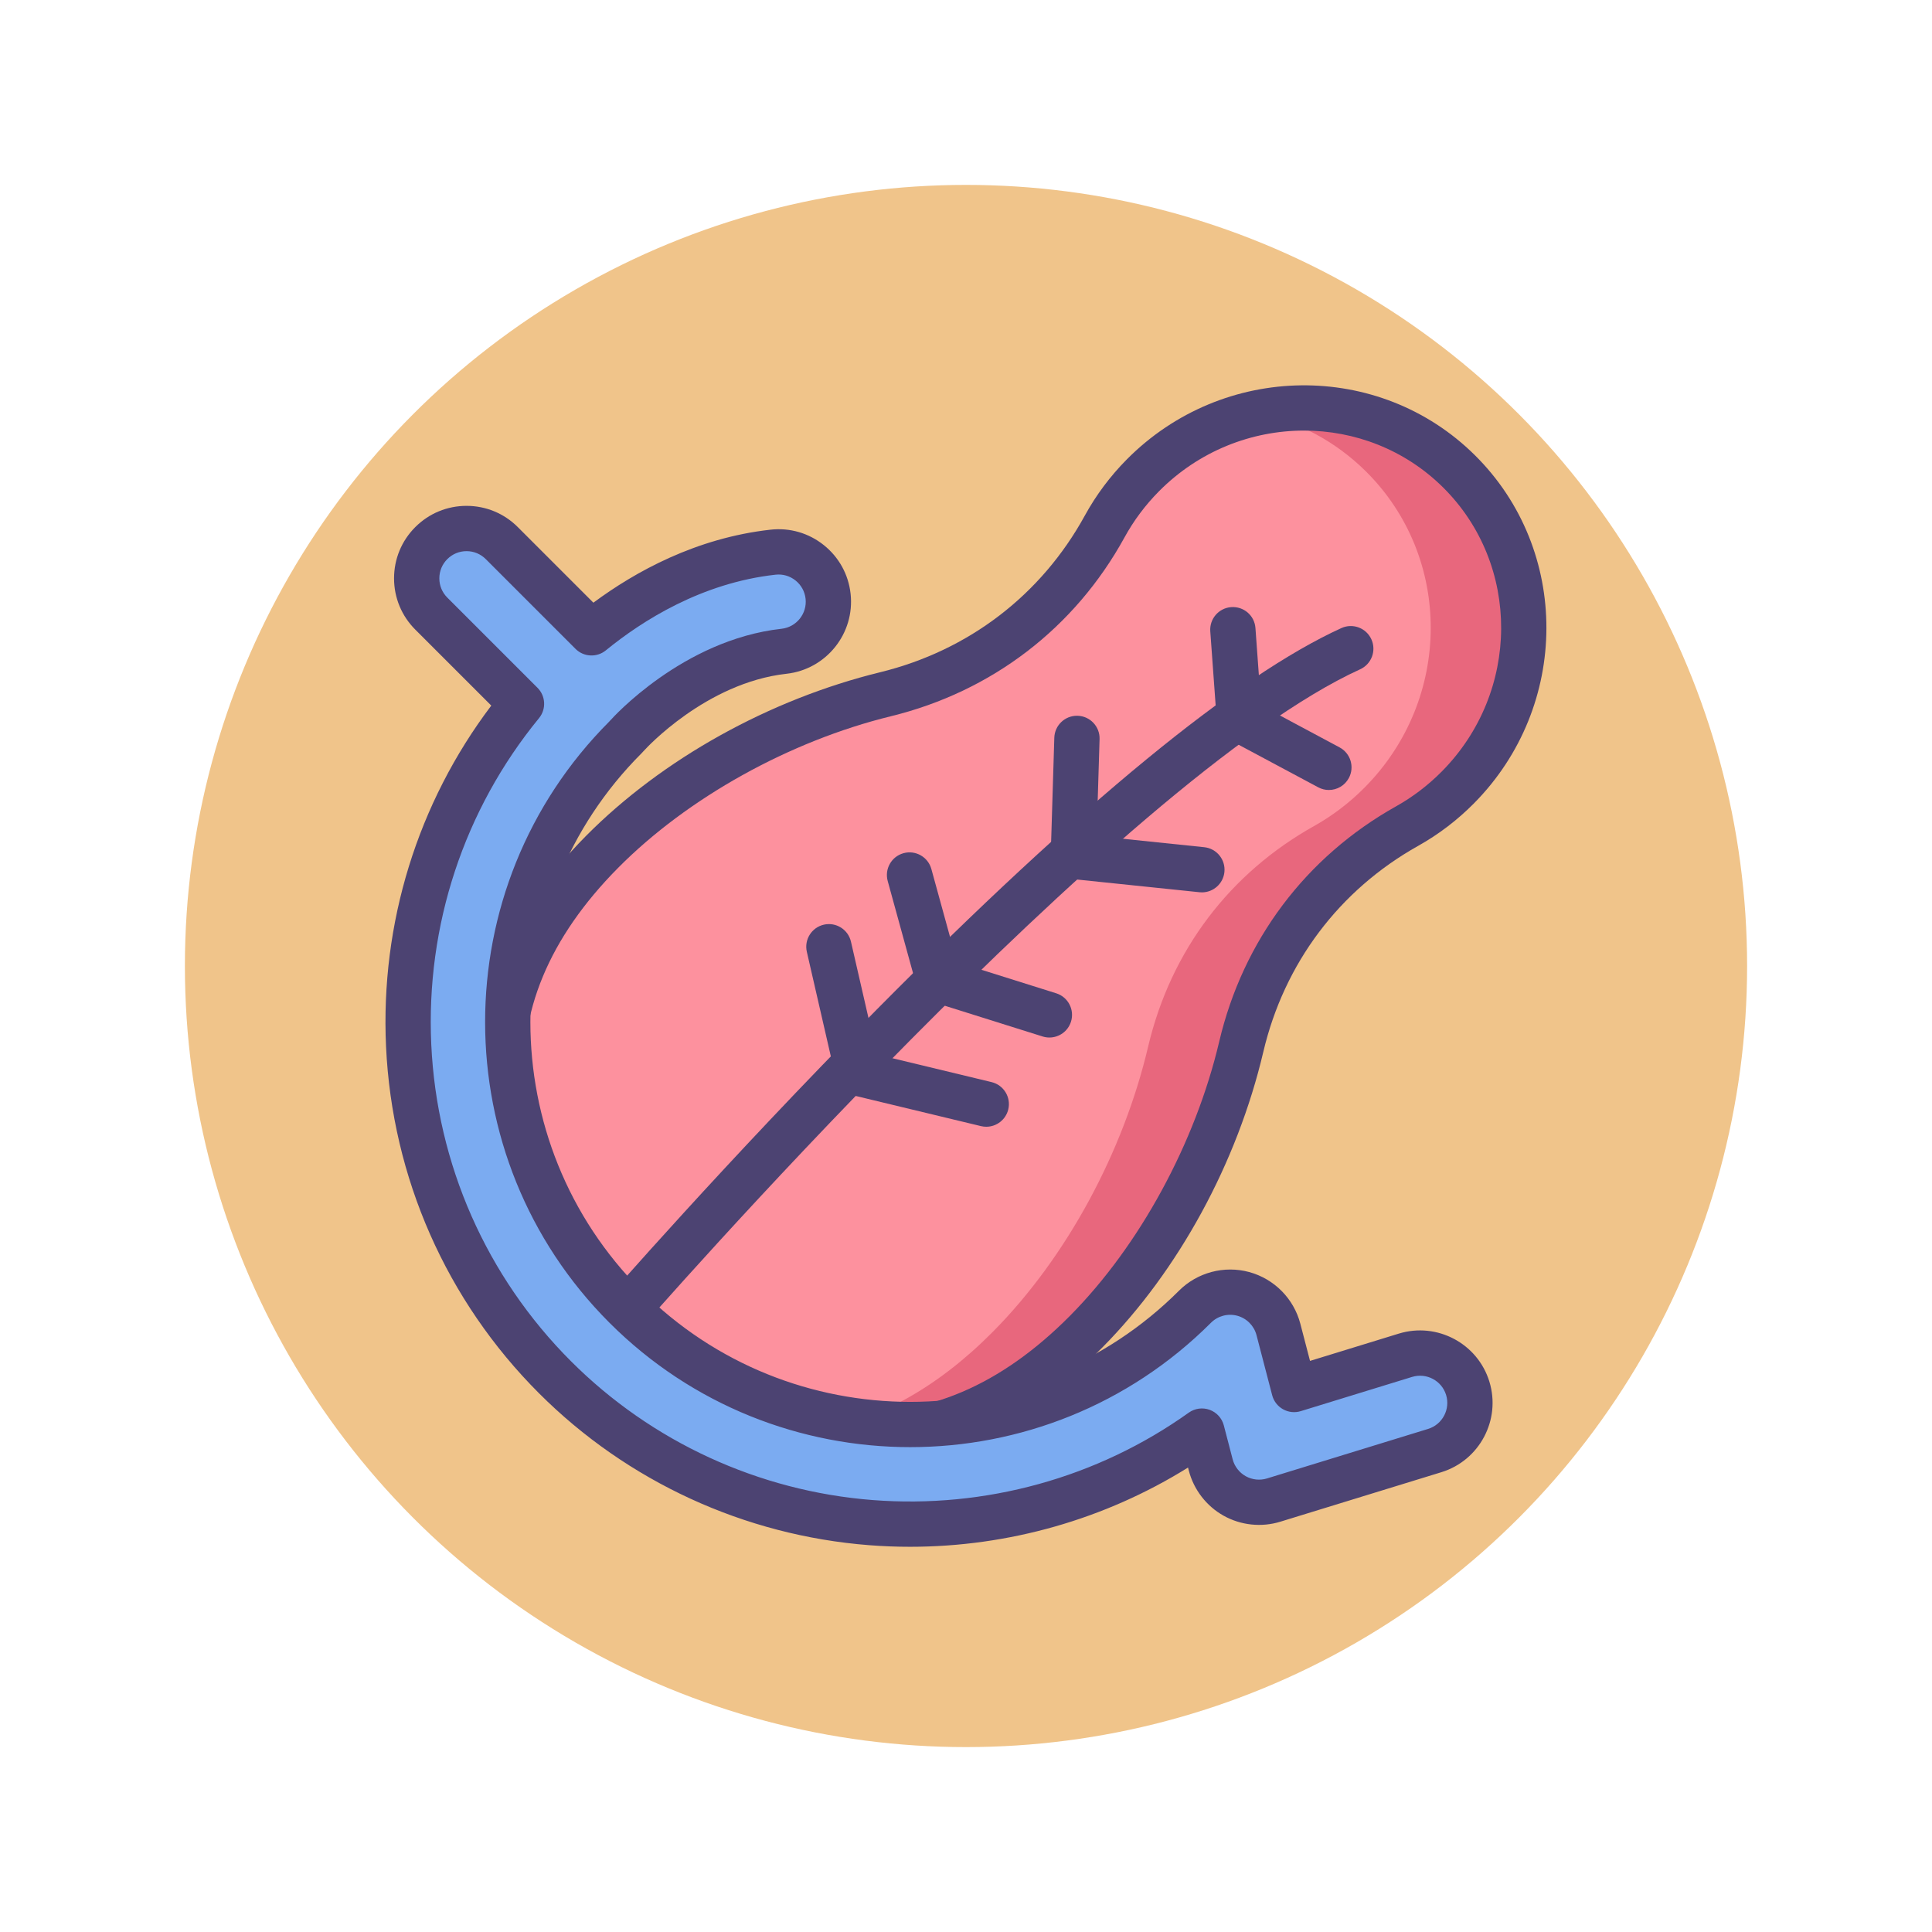 <?xml version="1.0" encoding="utf-8"?>
<!-- Generator: Adobe Illustrator 22.1.0, SVG Export Plug-In . SVG Version: 6.00 Build 0)  -->
<svg version="1.1" id="Icon_Set" xmlns="http://www.w3.org/2000/svg" xmlns:xlink="http://www.w3.org/1999/xlink" x="0px" y="0px"
	 viewBox="0 0 512 512" style="enable-background:new 0 0 512 512;" xml:space="preserve">
<style type="text/css">
	.st0{fill:#F0C48A;}
	.st1{fill:#FD919E;}
	.st2{fill:#4C4372;}
	.st3{fill:#D3E6F8;}
	.st4{fill:#A4CFF2;}
	.st5{fill:#7BABF1;}
	.st6{fill:#FFFFFF;}
	.st7{fill:#E8677D;}
	.st8{fill:none;stroke:#4C4372;stroke-width:12;stroke-linecap:round;stroke-linejoin:round;stroke-miterlimit:10;}
</style>
<g id="Pancreas">
	<g>
		<g>
			<circle class="st0" cx="256" cy="256" r="207"/>
		</g>
	</g>
	<g>
		<g>
			<g>
				<path class="st1" d="M328.945,277.403c6.055-25.718,21.836-46.089,43.948-58.472c4.821-2.7,9.355-6.114,13.447-10.242
					c23.219-23.428,23.359-60.937,0.312-83.779s-60.554-22.365-83.772,1.062c-4.091,4.128-7.465,8.693-10.121,13.538
					c-12.184,22.223-32.414,38.185-58.077,44.47c-27.643,6.77-55.497,21.969-75.136,41.785
					c-41.434,41.807-30.601,88.315,4.825,123.425c35.426,35.11,82.029,45.527,123.463,3.72
					C307.473,333.094,322.423,305.105,328.945,277.403z"/>
			</g>
			<g>
				<path class="st7" d="M386.652,124.91c-14.485-14.357-34.682-19.495-53.454-15.52c10.554,2.244,20.576,7.4,28.767,15.52
					c23.047,22.841,22.907,60.35-0.312,83.778c-4.091,4.128-8.626,7.542-13.447,10.241c-22.112,12.384-37.893,32.755-43.948,58.473
					c-6.522,27.702-21.472,55.692-41.111,75.507c-14.89,15.024-30.448,23.303-45.914,26.117
					c23.276,4.121,47.726-3.036,70.601-26.117c19.639-19.815,34.589-47.805,41.111-75.507c6.055-25.718,21.835-46.089,43.948-58.473
					c4.821-2.699,9.355-6.113,13.447-10.241C409.558,185.26,409.699,147.751,386.652,124.91z"/>
			</g>
			<g>
				<path class="st2" d="M229.534,386.13c-2.056,0-4.116-0.085-6.182-0.257c-21.774-1.811-43.631-13.021-63.206-32.422
					s-30.981-41.154-32.985-62.912c-2.241-24.314,7.484-48.174,28.123-68.998c20.206-20.388,48.625-36.203,77.971-43.39
					c23.443-5.741,42.707-20.489,54.242-41.527c2.978-5.43,6.719-10.435,11.12-14.876c25.511-25.74,66.896-26.233,92.258-1.101
					c25.36,25.135,25.237,66.524-0.273,92.265c-4.402,4.441-9.374,8.228-14.777,11.254c-20.933,11.722-35.507,31.117-41.038,54.611
					c0,0,0,0-0.001,0c-6.924,29.408-22.483,57.968-42.689,78.355C273.209,376.189,251.698,386.13,229.534,386.13z M345.587,114.109
					c-13.875,0-27.833,5.377-38.446,16.086c-3.613,3.646-6.683,7.751-9.122,12.198c-13.172,24.023-35.158,40.862-61.909,47.414
					c-26.855,6.576-53.885,21.598-72.302,40.181c-18.319,18.484-26.629,38.486-24.697,59.45
					c1.742,18.912,11.938,38.101,29.483,55.489c17.546,17.39,36.825,27.413,55.752,28.986c20.991,1.736,40.907-6.746,59.227-25.229
					c18.418-18.583,33.196-45.745,39.533-72.658c6.312-26.81,22.951-48.945,46.855-62.332c4.426-2.479,8.503-5.584,12.117-9.23
					c20.854-21.041,21.01-54.817,0.35-75.294C372.283,119.116,358.974,114.109,345.587,114.109z M328.945,277.402h0.01H328.945z"/>
			</g>
			<g>
				<path class="st2" d="M164.367,355.189c-1.396,0-2.797-0.484-3.934-1.472c-2.501-2.174-2.766-5.964-0.592-8.465
					c0.321-0.37,32.64-37.485,72.541-77.755c53.896-54.394,95.312-88.392,123.101-101.05c3.021-1.372,6.575-0.041,7.947,2.973
					c1.374,3.016,0.043,6.574-2.973,7.947c-63.481,28.918-190.286,174.292-191.56,175.758
					C167.712,354.49,166.044,355.189,164.367,355.189z"/>
			</g>
			<g>
				<path class="st2" d="M278.102,274.955c-0.597,0-1.202-0.09-1.801-0.278l-29.413-9.244c-1.944-0.61-3.446-2.167-3.986-4.133
					l-7.651-27.821c-0.879-3.195,0.999-6.497,4.194-7.376c3.188-0.882,6.496,0.998,7.376,4.194l6.784,24.669l26.294,8.264
					c3.161,0.993,4.919,4.361,3.925,7.522C283.019,273.314,280.652,274.955,278.102,274.955z"/>
			</g>
			<g>
				<path class="st2" d="M318.519,236.485c-0.207,0.001-0.415-0.01-0.626-0.032l-34.067-3.535c-3.128-0.324-5.474-3.008-5.378-6.151
					l0.955-31.268c0.1-3.249,2.765-5.816,5.994-5.816c0.062,0,0.124,0.001,0.187,0.003c3.312,0.101,5.915,2.868,5.813,6.181
					l-0.784,25.691l28.519,2.96c3.296,0.342,5.69,3.291,5.349,6.587C324.159,234.19,321.555,236.485,318.519,236.485z"/>
			</g>
			<g>
				<path class="st2" d="M352.165,209.356c-0.955,0-1.925-0.229-2.825-0.711l-23.723-12.691c-1.814-0.971-3.005-2.804-3.154-4.856
					l-1.726-23.789c-0.239-3.305,2.245-6.178,5.55-6.418c3.342-0.225,6.179,2.245,6.419,5.55l1.486,20.492L355,198.065
					c2.922,1.562,4.023,5.198,2.46,8.12C356.379,208.206,354.307,209.356,352.165,209.356z"/>
			</g>
		</g>
		<g>
			<path class="st5" d="M388.967,367.903c-2.143-6.971-9.536-10.888-16.508-8.745l-29.511,9.072l-4.151-15.919
				c-1.193-4.582-4.75-8.173-9.32-9.415c-4.57-1.241-9.455,0.06-12.803,3.408c-41.605,41.605-109.302,41.606-150.908,0.001
				s-41.605-109.302,0.001-150.908c0.108-0.108,0.2-0.225,0.303-0.335c0.108-0.116,0.223-0.221,0.328-0.341
				c0.168-0.194,17.529-19.477,41.387-22.128c7.251-0.806,12.476-7.337,11.67-14.588c-0.806-7.251-7.337-12.477-14.588-11.67
				c-21.17,2.353-38.036,13.155-48.107,21.373l-23.78-23.78c-5.159-5.159-13.523-5.159-18.682,0c-5.159,5.159-5.159,13.523,0,18.682
				l23.906,23.906c-42.833,52.242-39.874,129.717,8.88,178.471c46.609,46.609,119.469,51.364,171.435,14.267l2.344,8.991
				c0.909,3.488,3.204,6.452,6.348,8.203c3.146,1.755,6.873,2.148,10.316,1.09l42.695-13.125
				C387.195,382.268,391.111,374.877,388.967,367.903z"/>
		</g>
		<g>
			<path class="st2" d="M241.186,409.914c-3.614,0-7.234-0.14-10.859-0.423c-33.023-2.571-64.094-16.87-87.485-40.263
				c-24.534-24.533-38.931-57.168-40.536-91.893c-1.511-32.659,8.364-64.526,27.889-90.345l-20.139-20.138
				c-3.629-3.629-5.627-8.453-5.627-13.584c0-5.132,1.998-9.956,5.627-13.584c3.627-3.628,8.451-5.626,13.583-5.626
				s9.956,1.998,13.584,5.627l20.033,20.034c11.091-8.226,27.241-17.159,46.947-19.349c5.099-0.57,10.114,0.885,14.122,4.091
				c4.007,3.206,6.525,7.779,7.092,12.879c1.17,10.528-6.443,20.045-16.972,21.214c-21.376,2.376-37.402,19.973-37.562,20.15
				c-0.111,0.128-0.27,0.293-0.431,0.454c-0.13,0.15-0.281,0.317-0.444,0.479c-39.266,39.267-39.266,103.157-0.001,142.423
				c39.266,39.266,103.156,39.266,142.424,0c4.856-4.858,11.989-6.754,18.618-4.956c6.63,1.802,11.823,7.049,13.554,13.692
				l2.569,9.855l23.523-7.231c10.123-3.109,20.894,2.593,24.007,12.717v0.001c3.111,10.124-2.594,20.893-12.718,24.007
				l-42.695,13.125c-4.981,1.533-10.45,0.954-15.002-1.585c-4.551-2.536-7.916-6.885-9.23-11.93l-0.219-0.838
				C292.827,402.632,267.249,409.913,241.186,409.914z M123.638,146.06c-1.926,0-3.736,0.75-5.098,2.111
				c-1.362,1.362-2.112,3.173-2.112,5.099s0.75,3.736,2.111,5.099l23.906,23.904c2.182,2.182,2.354,5.662,0.397,8.047
				c-19.869,24.235-30.009,54.941-28.551,86.463c1.467,31.729,14.619,61.547,37.033,83.962
				c21.372,21.371,49.759,34.435,79.933,36.784c29.842,2.319,59.599-5.9,83.774-23.159c1.605-1.146,3.674-1.431,5.532-0.757
				c1.855,0.673,3.262,2.217,3.76,4.127l2.344,8.991c0.494,1.894,1.756,3.524,3.463,4.476c1.71,0.955,3.762,1.173,5.633,0.596
				l42.694-13.125c3.8-1.168,5.941-5.211,4.773-9.01s-5.211-5.938-9.011-4.773l-29.511,9.072c-1.562,0.48-3.257,0.302-4.685-0.495
				c-1.43-0.797-2.471-2.143-2.884-3.727l-4.151-15.919c-0.649-2.494-2.6-4.462-5.088-5.139c-2.489-0.677-5.163,0.037-6.986,1.86
				c-43.945,43.945-115.45,43.945-159.394,0c-43.918-43.917-43.948-115.356-0.083-159.308c0.094-0.107,0.172-0.194,0.252-0.28
				c0.07-0.077,0.173-0.181,0.275-0.284c-0.013,0.014-0.054,0.059-0.094,0.105c0.326-0.373,19.023-21.236,45.246-24.15
				c3.952-0.439,6.81-4.012,6.371-7.962c-0.213-1.915-1.158-3.632-2.662-4.835c-1.506-1.203-3.387-1.752-5.3-1.535
				c-19.514,2.169-35.229,12.105-44.978,20.059c-2.384,1.946-5.857,1.772-8.035-0.406l-23.779-23.779
				C127.374,146.81,125.563,146.06,123.638,146.06z"/>
		</g>
		<g>
			<path class="st2" d="M261.374,298.6c-0.465,0-0.938-0.054-1.409-0.168l-34.009-8.188c-2.213-0.532-3.935-2.271-4.443-4.49
				l-7.694-33.515c-0.741-3.229,1.275-6.449,4.505-7.19c3.234-0.745,6.449,1.275,7.19,4.505l6.863,29.894l30.396,7.319
				c3.222,0.775,5.205,4.016,4.429,7.237C266.54,296.753,264.083,298.6,261.374,298.6z"/>
		</g>
	</g>
</g>
</svg>
